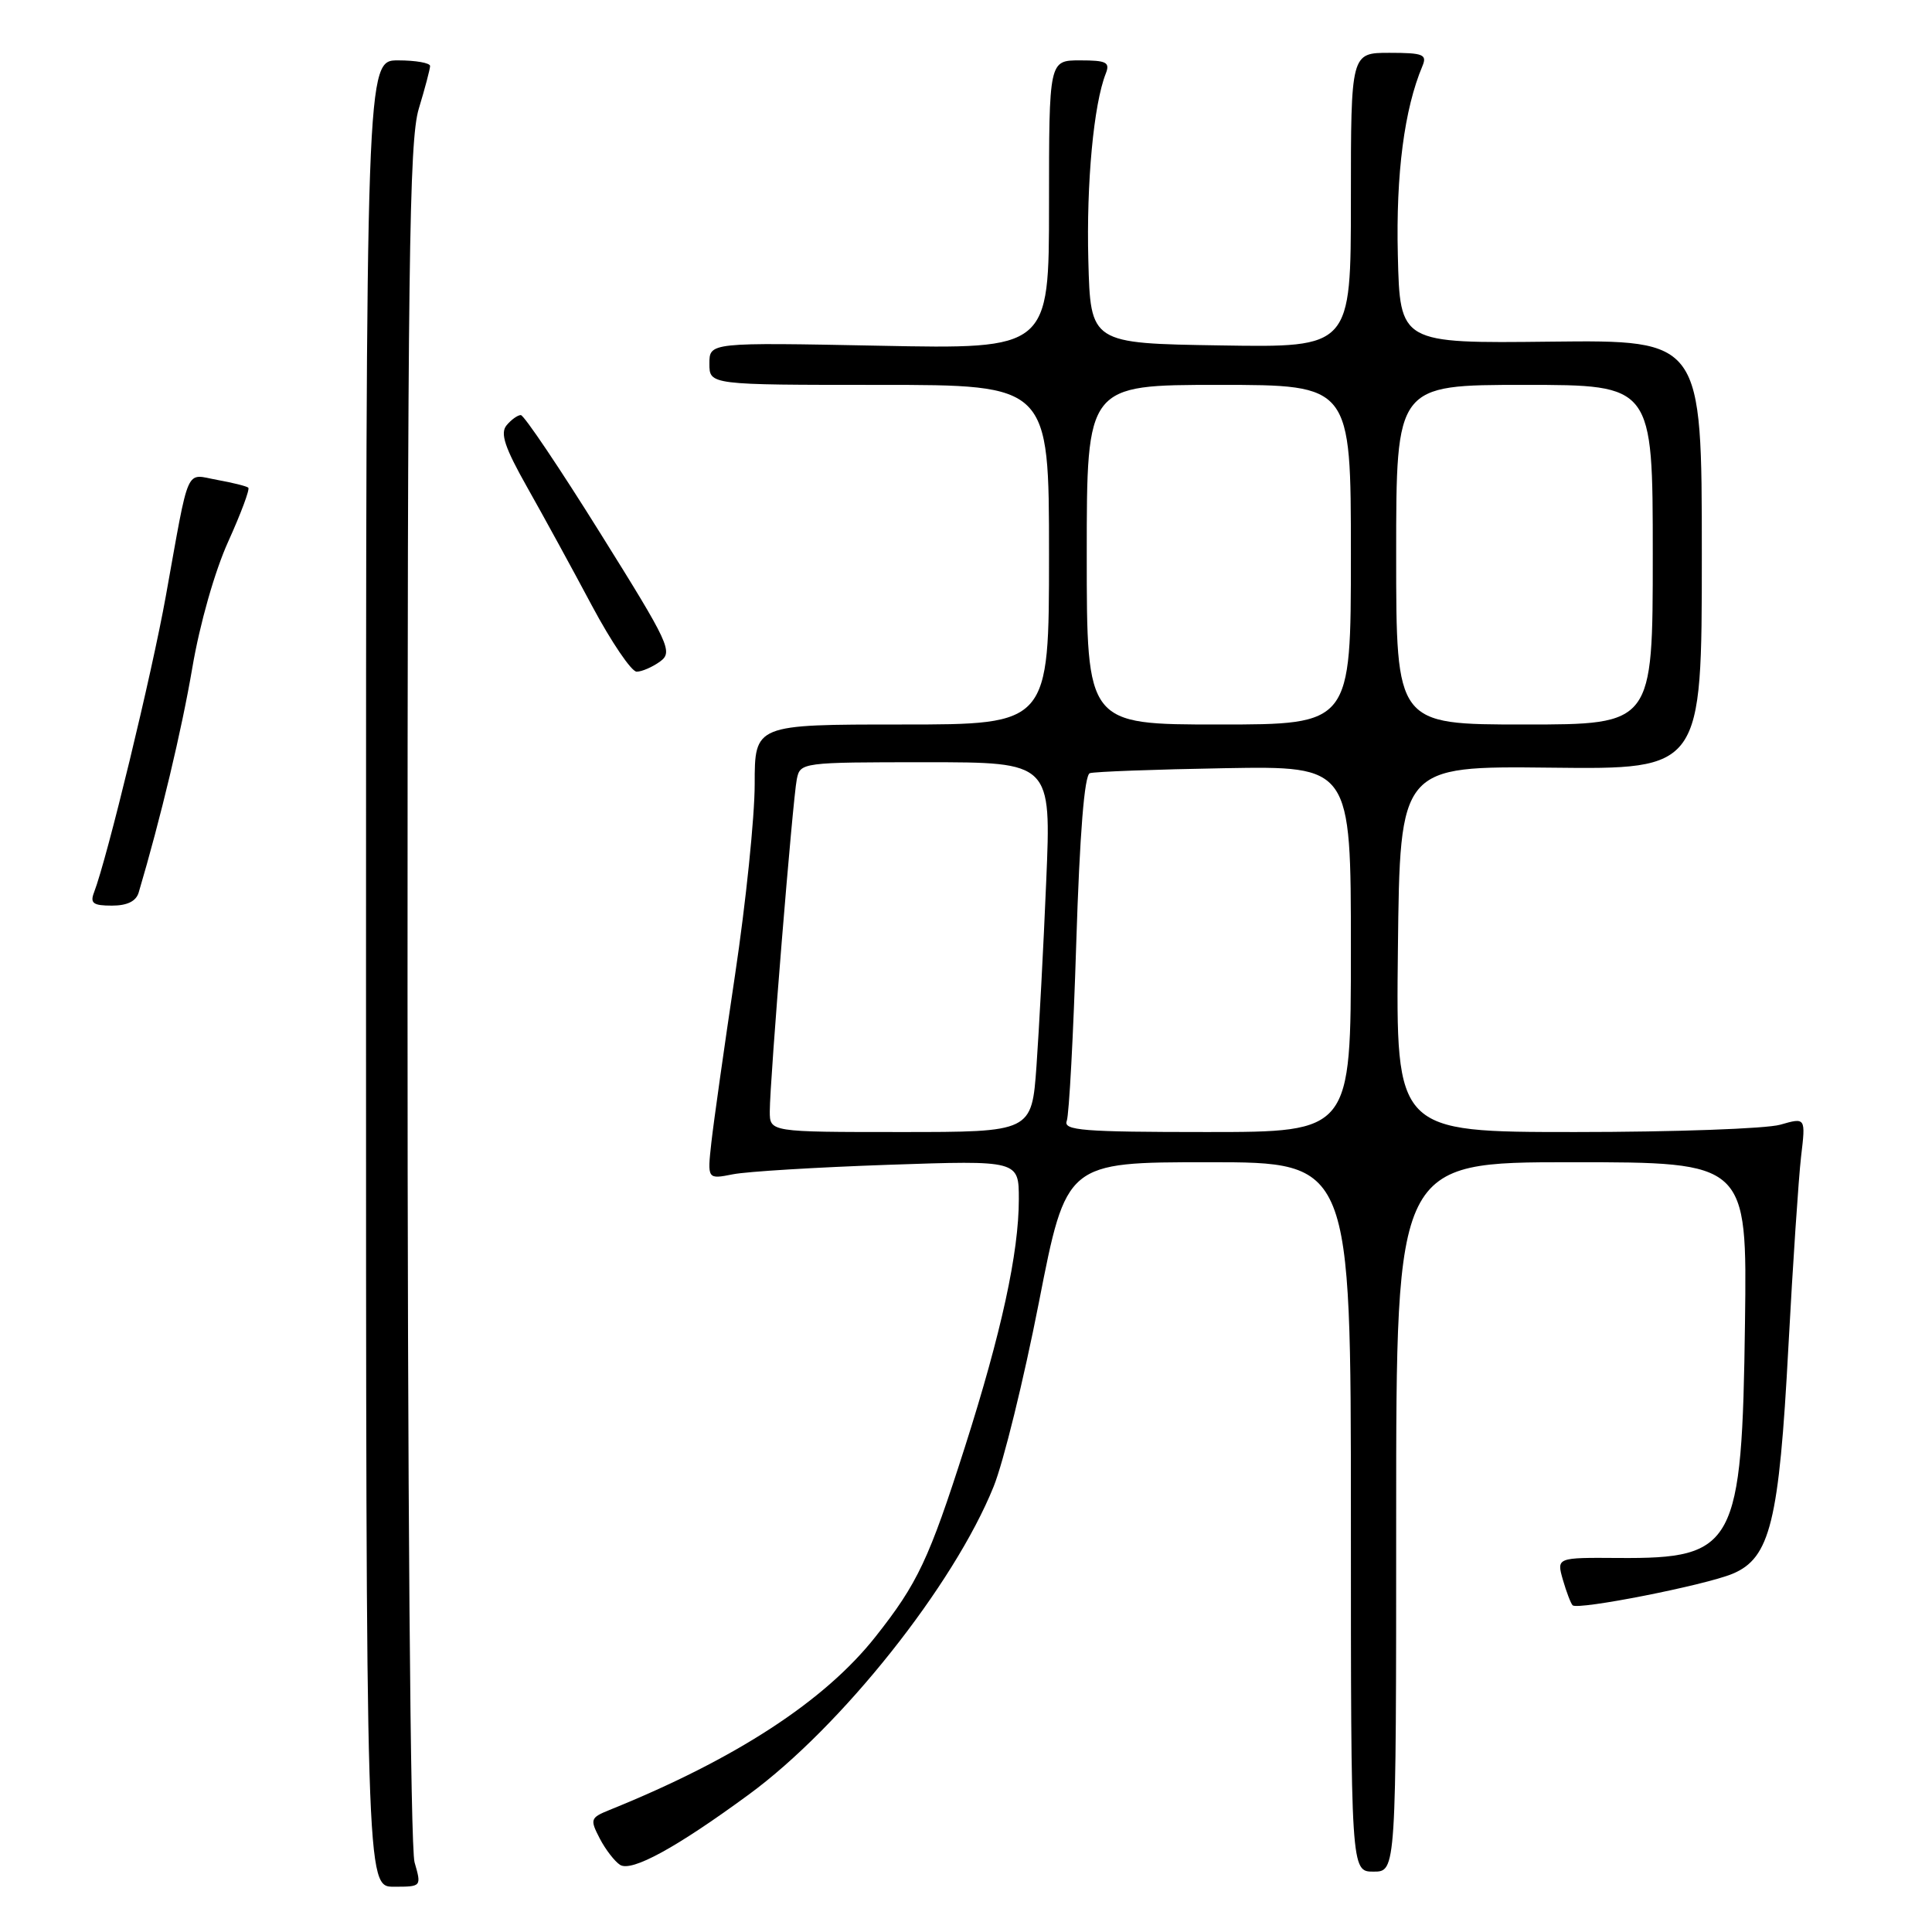 <?xml version="1.0" encoding="UTF-8" standalone="no"?>
<!DOCTYPE svg PUBLIC "-//W3C//DTD SVG 1.1//EN" "http://www.w3.org/Graphics/SVG/1.1/DTD/svg11.dtd" >
<svg xmlns="http://www.w3.org/2000/svg" xmlns:xlink="http://www.w3.org/1999/xlink" version="1.1" viewBox="0 0 256 256">
 <g >
 <path fill="currentColor"
d=" M 54.93 246.76 C 54.38 244.84 54.00 197.55 54.00 131.42 C 54.00 35.00 54.21 18.63 55.49 14.41 C 56.31 11.71 56.98 9.16 56.99 8.75 C 57.00 8.34 55.09 8.00 52.75 8.00 C 48.50 8.00 48.50 8.00 48.50 129.00 C 48.50 250.00 48.50 250.00 52.18 250.00 C 55.86 250.00 55.86 250.00 54.93 246.76 Z  M 99.24 237.77 C 111.50 228.78 126.39 210.05 131.66 196.98 C 132.96 193.77 135.66 182.78 137.66 172.57 C 141.29 154.00 141.29 154.00 160.15 154.00 C 179.00 154.00 179.00 154.00 179.00 201.00 C 179.00 248.00 179.00 248.00 182.00 248.00 C 185.00 248.00 185.00 248.00 185.00 201.00 C 185.00 154.00 185.00 154.00 208.25 154.00 C 231.50 154.00 231.50 154.00 231.22 175.25 C 230.83 204.86 229.92 206.55 214.47 206.44 C 206.25 206.38 206.25 206.38 207.09 209.33 C 207.56 210.95 208.14 212.47 208.38 212.71 C 209.05 213.38 225.95 210.05 229.58 208.53 C 234.56 206.45 235.74 201.64 236.97 178.49 C 237.56 167.48 238.32 156.13 238.65 153.27 C 239.27 148.06 239.27 148.06 235.89 149.03 C 234.03 149.56 221.81 150.00 208.74 150.00 C 184.96 150.00 184.96 150.00 185.23 125.75 C 185.50 101.50 185.50 101.50 205.50 101.72 C 225.50 101.95 225.50 101.95 225.50 73.50 C 225.50 45.05 225.50 45.05 205.50 45.27 C 185.50 45.50 185.50 45.50 185.22 33.80 C 184.96 23.02 186.08 14.44 188.48 8.75 C 189.12 7.22 188.59 7.00 184.11 7.00 C 179.00 7.00 179.00 7.00 179.00 26.52 C 179.00 46.05 179.00 46.05 161.75 45.77 C 144.50 45.50 144.50 45.50 144.21 34.50 C 143.94 24.22 144.92 13.80 146.52 9.75 C 147.11 8.25 146.62 8.00 143.11 8.00 C 139.00 8.00 139.00 8.00 139.00 27.13 C 139.00 46.26 139.00 46.26 116.50 45.81 C 94.00 45.37 94.00 45.37 94.00 48.19 C 94.00 51.00 94.00 51.00 116.50 51.00 C 139.00 51.00 139.00 51.00 139.00 73.50 C 139.00 96.00 139.00 96.00 119.50 96.00 C 100.00 96.00 100.00 96.00 100.00 103.91 C 100.00 108.26 98.83 119.62 97.40 129.16 C 95.97 138.70 94.56 148.70 94.26 151.38 C 93.72 156.27 93.72 156.27 97.11 155.60 C 98.97 155.23 108.26 154.67 117.75 154.34 C 135.00 153.75 135.00 153.75 135.00 158.92 C 135.00 165.98 132.69 176.59 127.85 191.75 C 123.10 206.61 121.60 209.80 116.01 216.87 C 109.27 225.40 97.52 233.06 80.79 239.82 C 78.22 240.86 78.15 241.06 79.47 243.61 C 80.24 245.09 81.46 246.66 82.17 247.11 C 83.71 248.06 89.61 244.84 99.24 237.77 Z  M 18.38 118.25 C 21.28 108.47 24.08 96.73 25.48 88.50 C 26.47 82.67 28.46 75.68 30.25 71.74 C 31.93 68.02 33.13 64.81 32.90 64.62 C 32.68 64.42 30.83 63.96 28.78 63.59 C 24.49 62.82 25.16 61.30 21.97 79.00 C 20.12 89.30 14.20 113.73 12.46 118.25 C 11.91 119.68 12.34 120.00 14.83 120.00 C 16.86 120.00 18.04 119.42 18.38 118.25 Z  M 87.47 87.65 C 89.20 86.38 88.72 85.34 79.54 70.65 C 74.17 62.04 69.43 55.00 69.01 55.00 C 68.59 55.00 67.74 55.61 67.12 56.36 C 66.25 57.41 66.88 59.30 69.88 64.61 C 72.02 68.40 75.87 75.44 78.43 80.25 C 81.00 85.06 83.67 89.00 84.36 89.00 C 85.05 89.00 86.45 88.39 87.47 87.65 Z  M 102.00 147.26 C 102.00 143.24 105.04 105.88 105.58 103.25 C 106.03 101.03 106.23 101.00 122.67 101.00 C 139.30 101.00 139.30 101.00 138.63 116.75 C 138.27 125.41 137.68 136.44 137.34 141.25 C 136.71 150.00 136.71 150.00 119.36 150.00 C 102.00 150.00 102.00 150.00 102.00 147.26 Z  M 141.35 148.53 C 141.66 147.72 142.23 137.11 142.61 124.94 C 143.07 110.42 143.69 102.69 144.41 102.45 C 145.01 102.25 153.04 101.95 162.25 101.79 C 179.00 101.50 179.00 101.50 179.00 125.75 C 179.00 150.00 179.00 150.00 159.89 150.00 C 143.50 150.00 140.87 149.79 141.35 148.53 Z  M 144.00 73.50 C 144.00 51.00 144.00 51.00 161.50 51.00 C 179.00 51.00 179.00 51.00 179.00 73.50 C 179.00 96.00 179.00 96.00 161.50 96.00 C 144.00 96.00 144.00 96.00 144.00 73.50 Z  M 185.00 73.50 C 185.00 51.00 185.00 51.00 202.00 51.00 C 219.00 51.00 219.00 51.00 219.00 73.50 C 219.00 96.00 219.00 96.00 202.00 96.00 C 185.00 96.00 185.00 96.00 185.00 73.50 Z "/>
</g>
</svg>